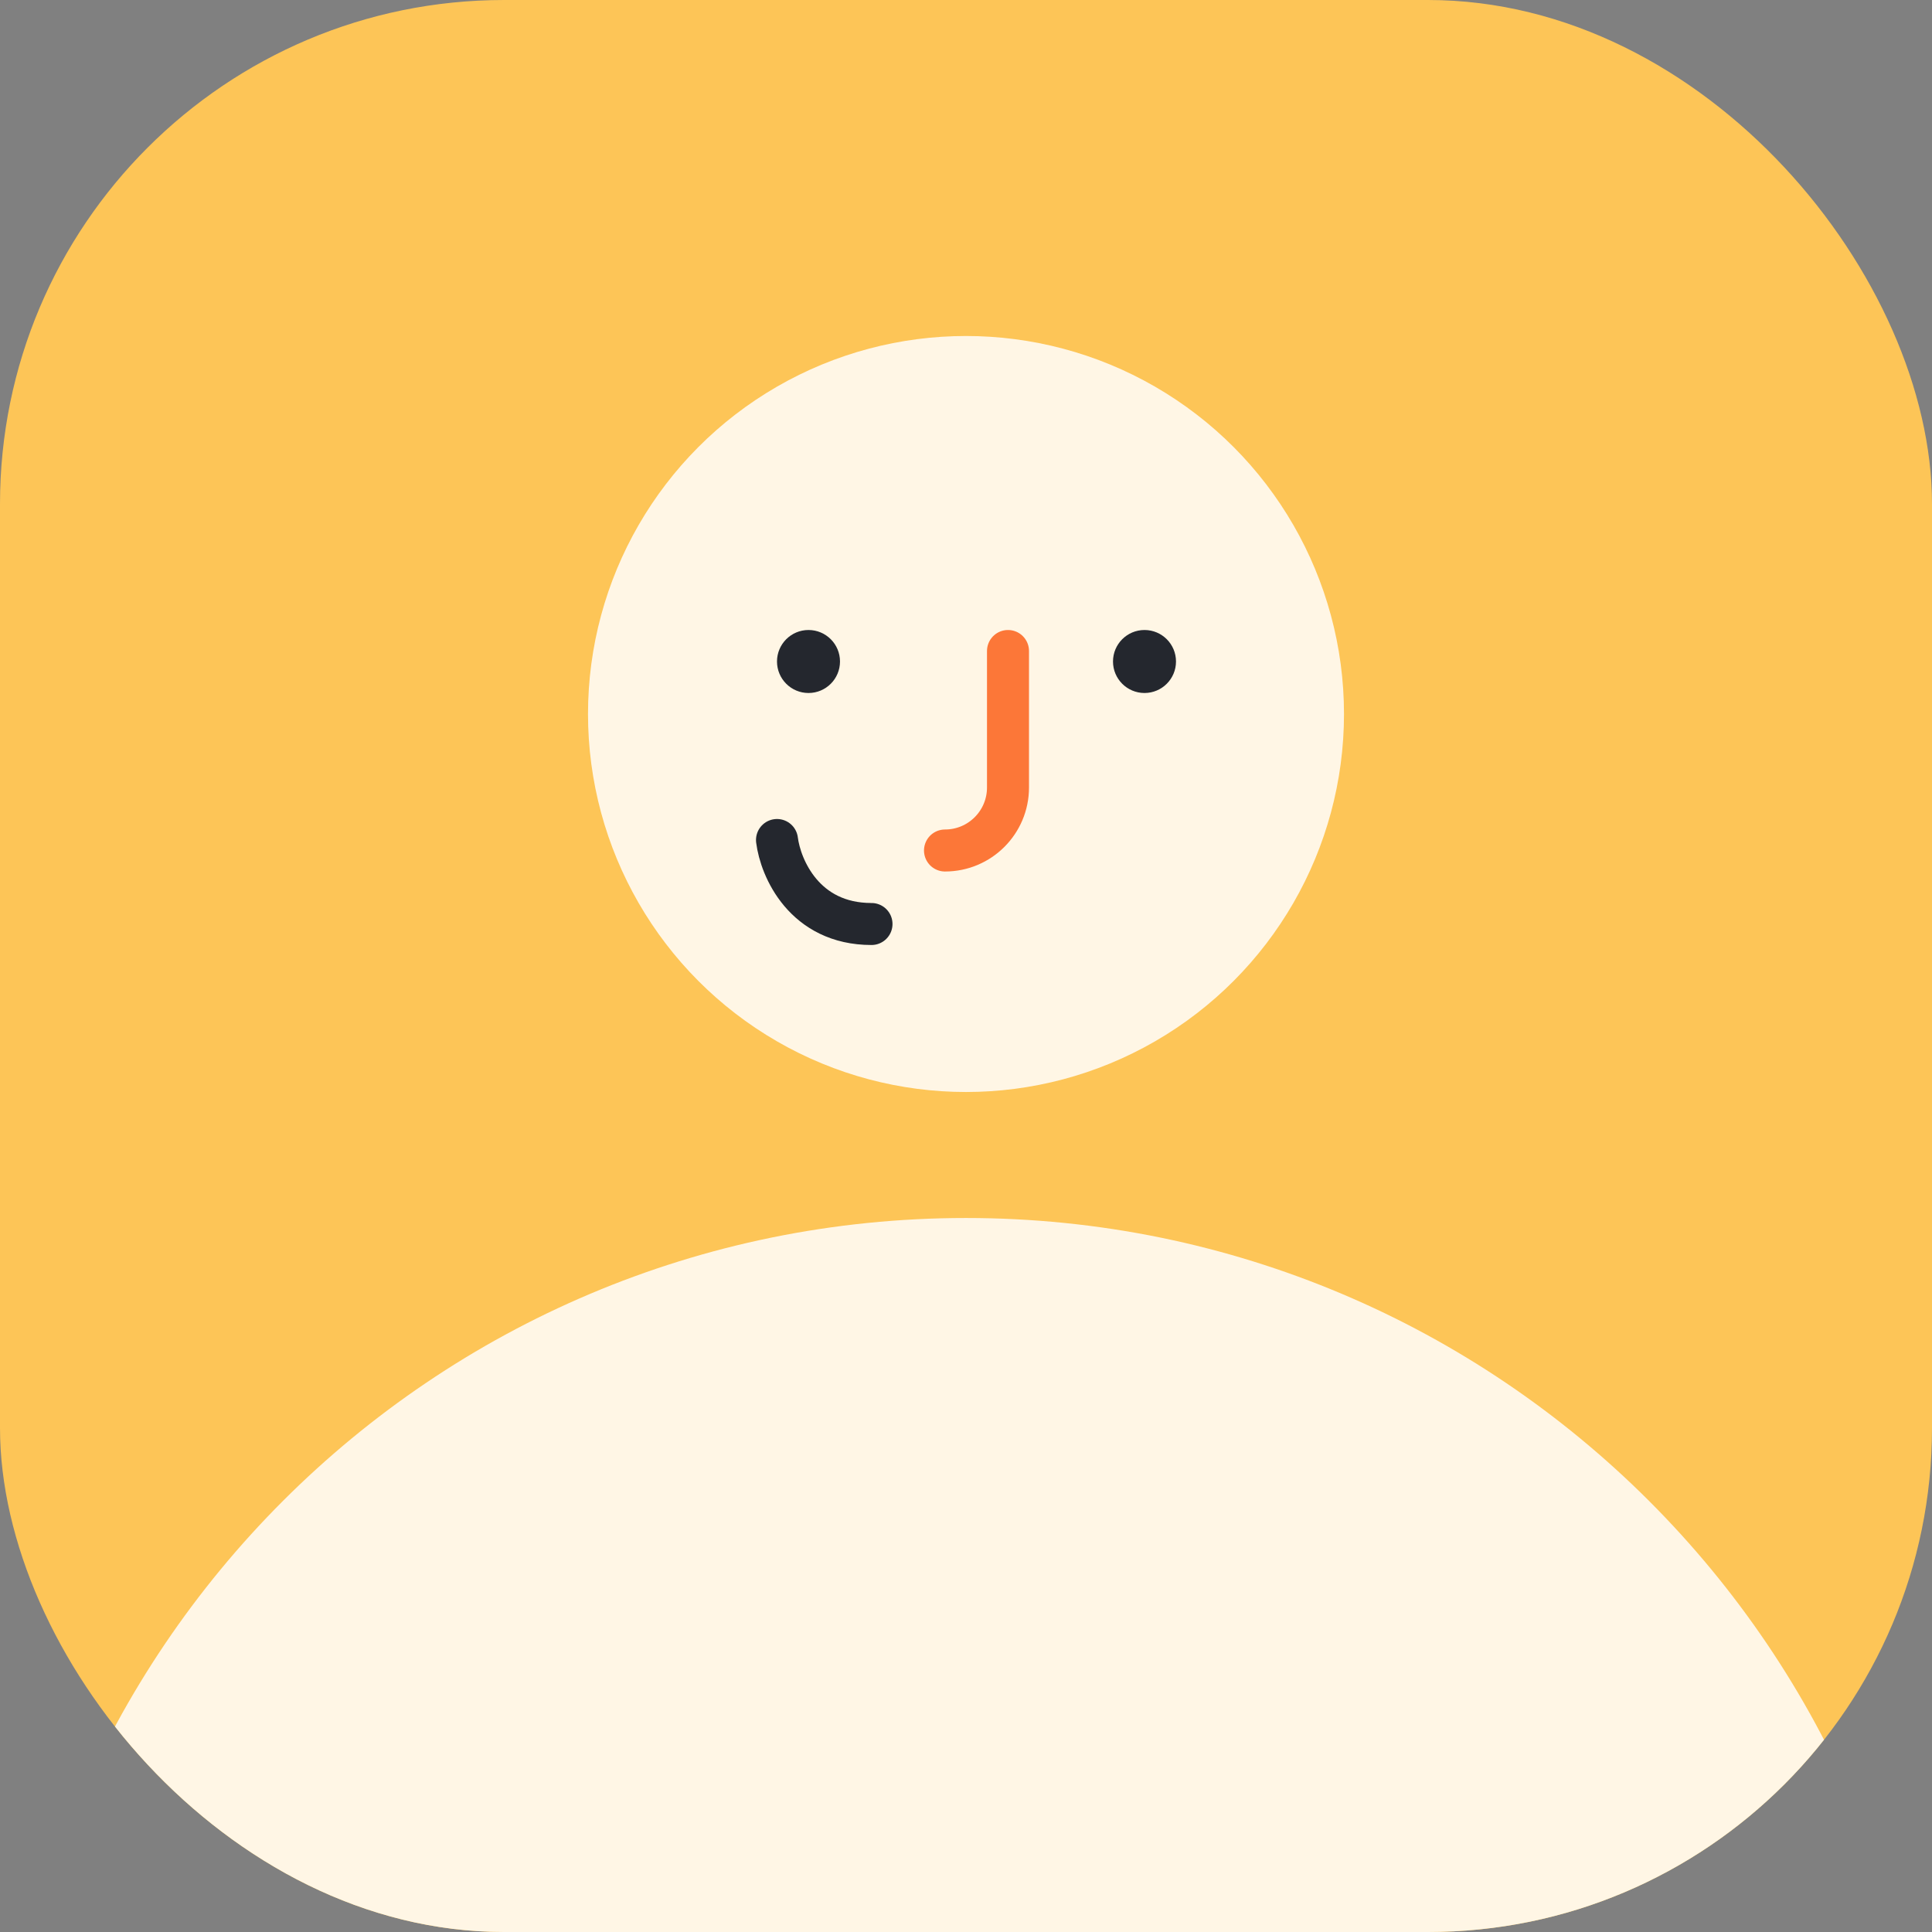 <svg width="92" height="92" viewBox="0 0 92 92" fill="none" xmlns="http://www.w3.org/2000/svg">
<rect x="0" y="0" width="92" height="92" fill="#808080" stroke="none"/>
<g clip-path="url(#clip0_55_211)">
<rect width="92" height="92" rx="24" fill="#FDC557"/>
<path d="M0 104C0 78.595 20.595 58 46 58V58C71.405 58 92 78.595 92 104V110H0V104Z" fill="#FFF6E5"/>
<circle cx="46" cy="34" r="18" fill="#FFF6E5"/>
<path d="M48 31V37.5C48 39.157 46.657 40.5 45 40.5V40.5" stroke="#FC7738" stroke-width="2" stroke-linecap="round" stroke-linejoin="round"/>
<circle cx="38.5" cy="31.5" r="1.5" fill="#24272E"/>
<circle cx="54.5" cy="31.5" r="1.5" fill="#24272E"/>
<path d="M37 40C37.167 41.333 38.3 44 41.5 44" stroke="#24272E" stroke-width="2" stroke-linecap="round" stroke-linejoin="round"/>
</g>
<defs>
<clipPath id="clip0_55_211">
<rect width="92" height="92" rx="24" fill="white"/>
</clipPath>
</defs>
</svg>
